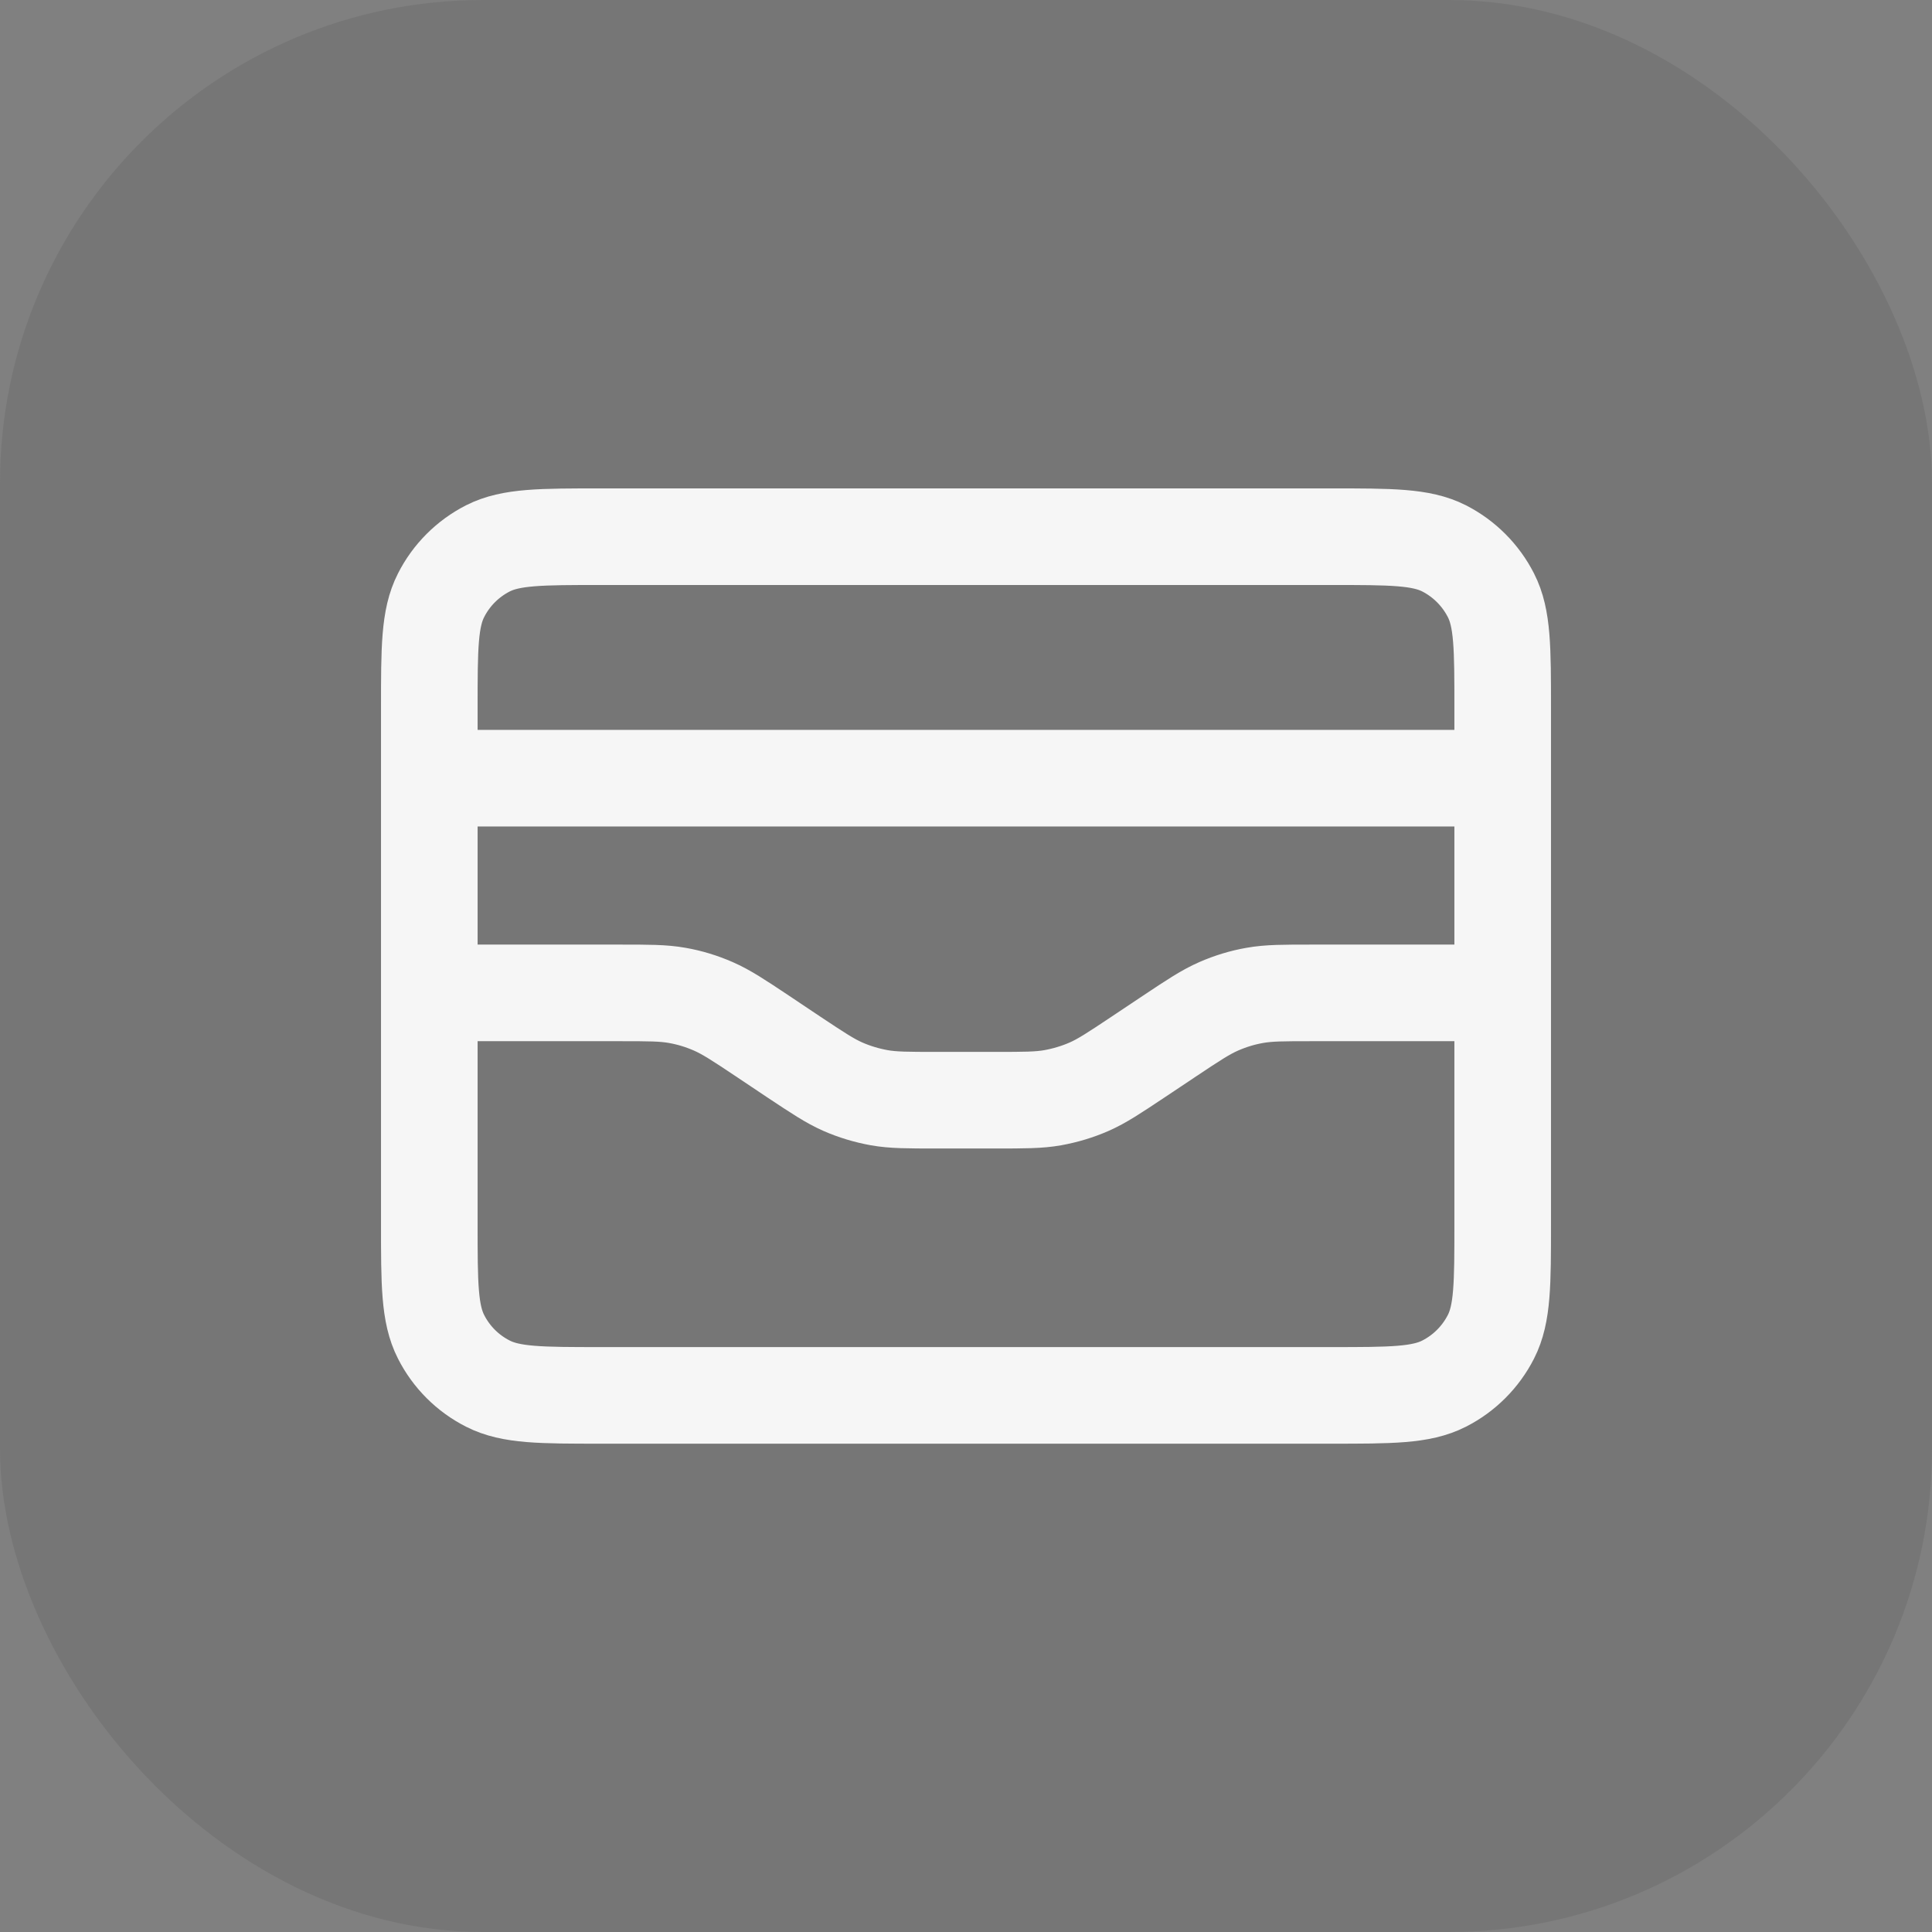 <svg width="24" height="24" viewBox="0 0 24 24" fill="none" xmlns="http://www.w3.org/2000/svg">
<rect x="0" y="0" width="24" height="24" fill="#808080" stroke="none"/>
<rect width="24" height="24" rx="6" fill="#535353" fill-opacity="0.2"/>
<path d="M18.667 9.667H5.333M5.333 12.334H7.698C8.058 12.334 8.238 12.334 8.412 12.365C8.567 12.392 8.717 12.438 8.861 12.501C9.023 12.572 9.173 12.671 9.473 12.871L9.86 13.13C10.16 13.329 10.31 13.429 10.472 13.5C10.616 13.563 10.767 13.608 10.921 13.636C11.095 13.667 11.275 13.667 11.636 13.667H12.364C12.725 13.667 12.905 13.667 13.079 13.636C13.233 13.608 13.384 13.563 13.528 13.5C13.69 13.429 13.84 13.329 14.139 13.13L14.527 12.871C14.827 12.671 14.977 12.572 15.139 12.501C15.283 12.438 15.433 12.392 15.588 12.365C15.762 12.334 15.942 12.334 16.302 12.334H18.667M5.333 8.8L5.333 15.2C5.333 15.947 5.333 16.32 5.479 16.606C5.606 16.857 5.81 17.061 6.061 17.188C6.347 17.334 6.72 17.334 7.467 17.334L16.533 17.334C17.28 17.334 17.653 17.334 17.939 17.188C18.189 17.061 18.393 16.857 18.521 16.606C18.667 16.32 18.667 15.947 18.667 15.2V8.8C18.667 8.054 18.667 7.68 18.521 7.395C18.393 7.144 18.189 6.94 17.939 6.812C17.653 6.667 17.28 6.667 16.533 6.667L7.467 6.667C6.72 6.667 6.347 6.667 6.061 6.812C5.81 6.94 5.606 7.144 5.479 7.395C5.333 7.68 5.333 8.054 5.333 8.8Z" stroke="#F6F6F6" stroke-width="1.2" stroke-linecap="round" stroke-linejoin="round"/>
</svg>
